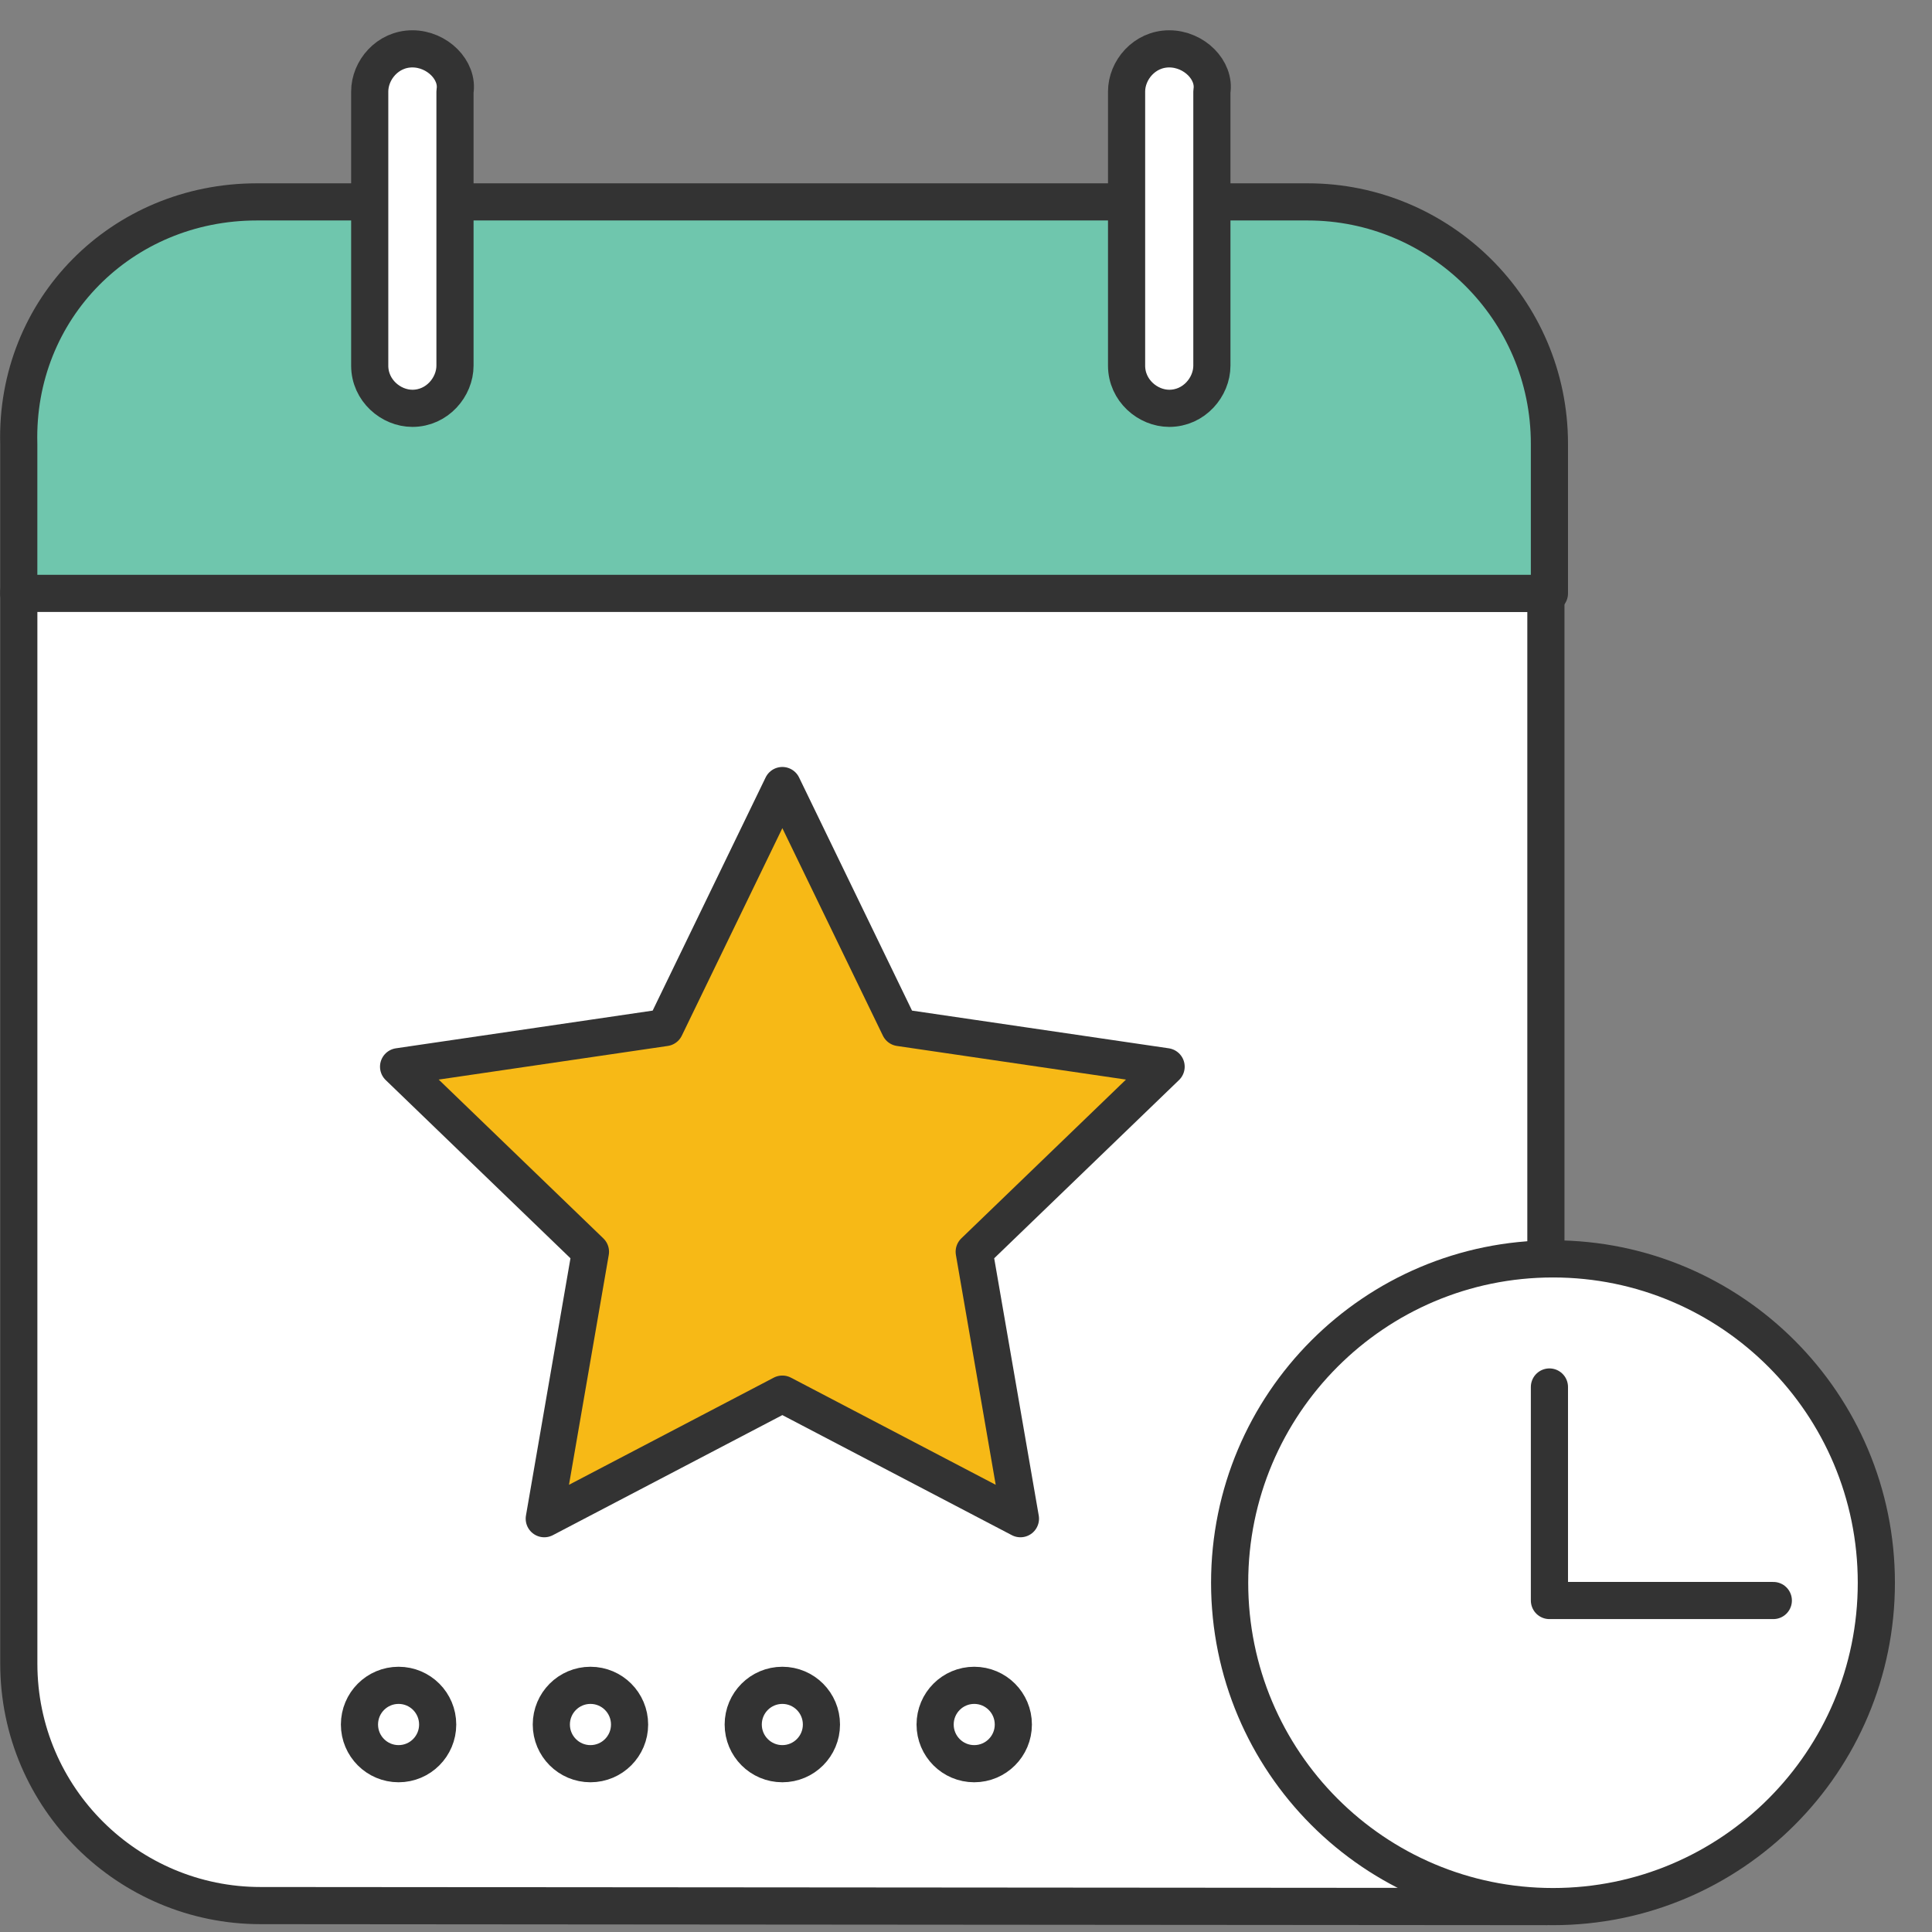 <svg width="52" height="52" viewBox="0 0 52 52" fill="none" xmlns="http://www.w3.org/2000/svg">
<rect x="0" y="0" width="52" height="52" fill="#808080" stroke="none"/>
<path d="M41.608 51.316L7.009 51.289C3.471 51.289 0.506 48.416 0.506 44.776V15.944L41.608 15.971V44.803C41.608 48.443 41.608 51.316 41.608 51.316Z" fill="white" stroke="#333333" stroke-miterlimit="10" stroke-linecap="round" stroke-linejoin="round"/>
<path d="M6.912 5.434L35.2 5.434C38.739 5.434 41.703 8.308 41.703 11.948V15.971H0.505V11.948C0.409 8.308 3.278 5.434 6.912 5.434Z" fill="#6FC6AD" stroke="#333333" stroke-miterlimit="10" stroke-linecap="round" stroke-linejoin="round"/>
<path d="M11.099 1.315C10.429 1.315 9.951 1.89 9.951 2.464V9.841C9.951 10.511 10.525 10.99 11.099 10.99C11.768 10.99 12.246 10.415 12.246 9.841V2.464C12.342 1.89 11.768 1.315 11.099 1.315Z" fill="white" stroke="#333333" stroke-miterlimit="10" stroke-linecap="round" stroke-linejoin="round"/>
<path d="M31.47 1.315C30.8 1.315 30.322 1.89 30.322 2.464V9.841C30.322 10.511 30.896 10.99 31.47 10.99C32.14 10.99 32.618 10.415 32.618 9.841V2.464C32.713 1.89 32.14 1.315 31.47 1.315Z" fill="white" stroke="#333333" stroke-miterlimit="10" stroke-linecap="round" stroke-linejoin="round"/>
<path d="M21.057 21.143L24.213 27.657L31.386 28.71L26.221 33.691L27.465 40.876L21.057 37.523L14.649 40.876L15.892 33.691L10.728 28.71L17.901 27.657L21.057 21.143Z" fill="#F7B916" stroke="#333333" stroke-miterlimit="10" stroke-linecap="round" stroke-linejoin="round"/>
<path d="M41.799 51.316C46.606 51.316 50.502 47.414 50.502 42.6C50.502 37.786 46.606 33.883 41.799 33.883C36.992 33.883 33.096 37.786 33.096 42.6C33.096 47.414 36.992 51.316 41.799 51.316Z" fill="white" stroke="#333333" stroke-miterlimit="10" stroke-linecap="round" stroke-linejoin="round"/>
<path d="M41.703 37.331V43.078H47.729" fill="white"/>
<path d="M41.703 37.331V43.078H47.729" stroke="#333333" stroke-miterlimit="10" stroke-linecap="round" stroke-linejoin="round"/>
<path d="M10.728 47.47C11.309 47.47 11.78 46.998 11.78 46.416C11.78 45.833 11.309 45.361 10.728 45.361C10.146 45.361 9.675 45.833 9.675 46.416C9.675 46.998 10.146 47.47 10.728 47.47Z" fill="white" stroke="#333333" stroke-miterlimit="10" stroke-linecap="round" stroke-linejoin="round"/>
<path d="M15.892 47.47C16.474 47.47 16.945 46.998 16.945 46.416C16.945 45.833 16.474 45.361 15.892 45.361C15.311 45.361 14.839 45.833 14.839 46.416C14.839 46.998 15.311 47.47 15.892 47.47Z" fill="white" stroke="#333333" stroke-miterlimit="10" stroke-linecap="round" stroke-linejoin="round"/>
<path d="M21.057 47.47C21.638 47.47 22.109 46.998 22.109 46.416C22.109 45.833 21.638 45.361 21.057 45.361C20.475 45.361 20.004 45.833 20.004 46.416C20.004 46.998 20.475 47.47 21.057 47.47Z" fill="white" stroke="#333333" stroke-miterlimit="10" stroke-linecap="round" stroke-linejoin="round"/>
<path d="M26.221 47.47C26.803 47.47 27.274 46.998 27.274 46.416C27.274 45.833 26.803 45.361 26.221 45.361C25.64 45.361 25.169 45.833 25.169 46.416C25.169 46.998 25.64 47.47 26.221 47.47Z" fill="white" stroke="#333333" stroke-miterlimit="10" stroke-linecap="round" stroke-linejoin="round"/>
</svg>
